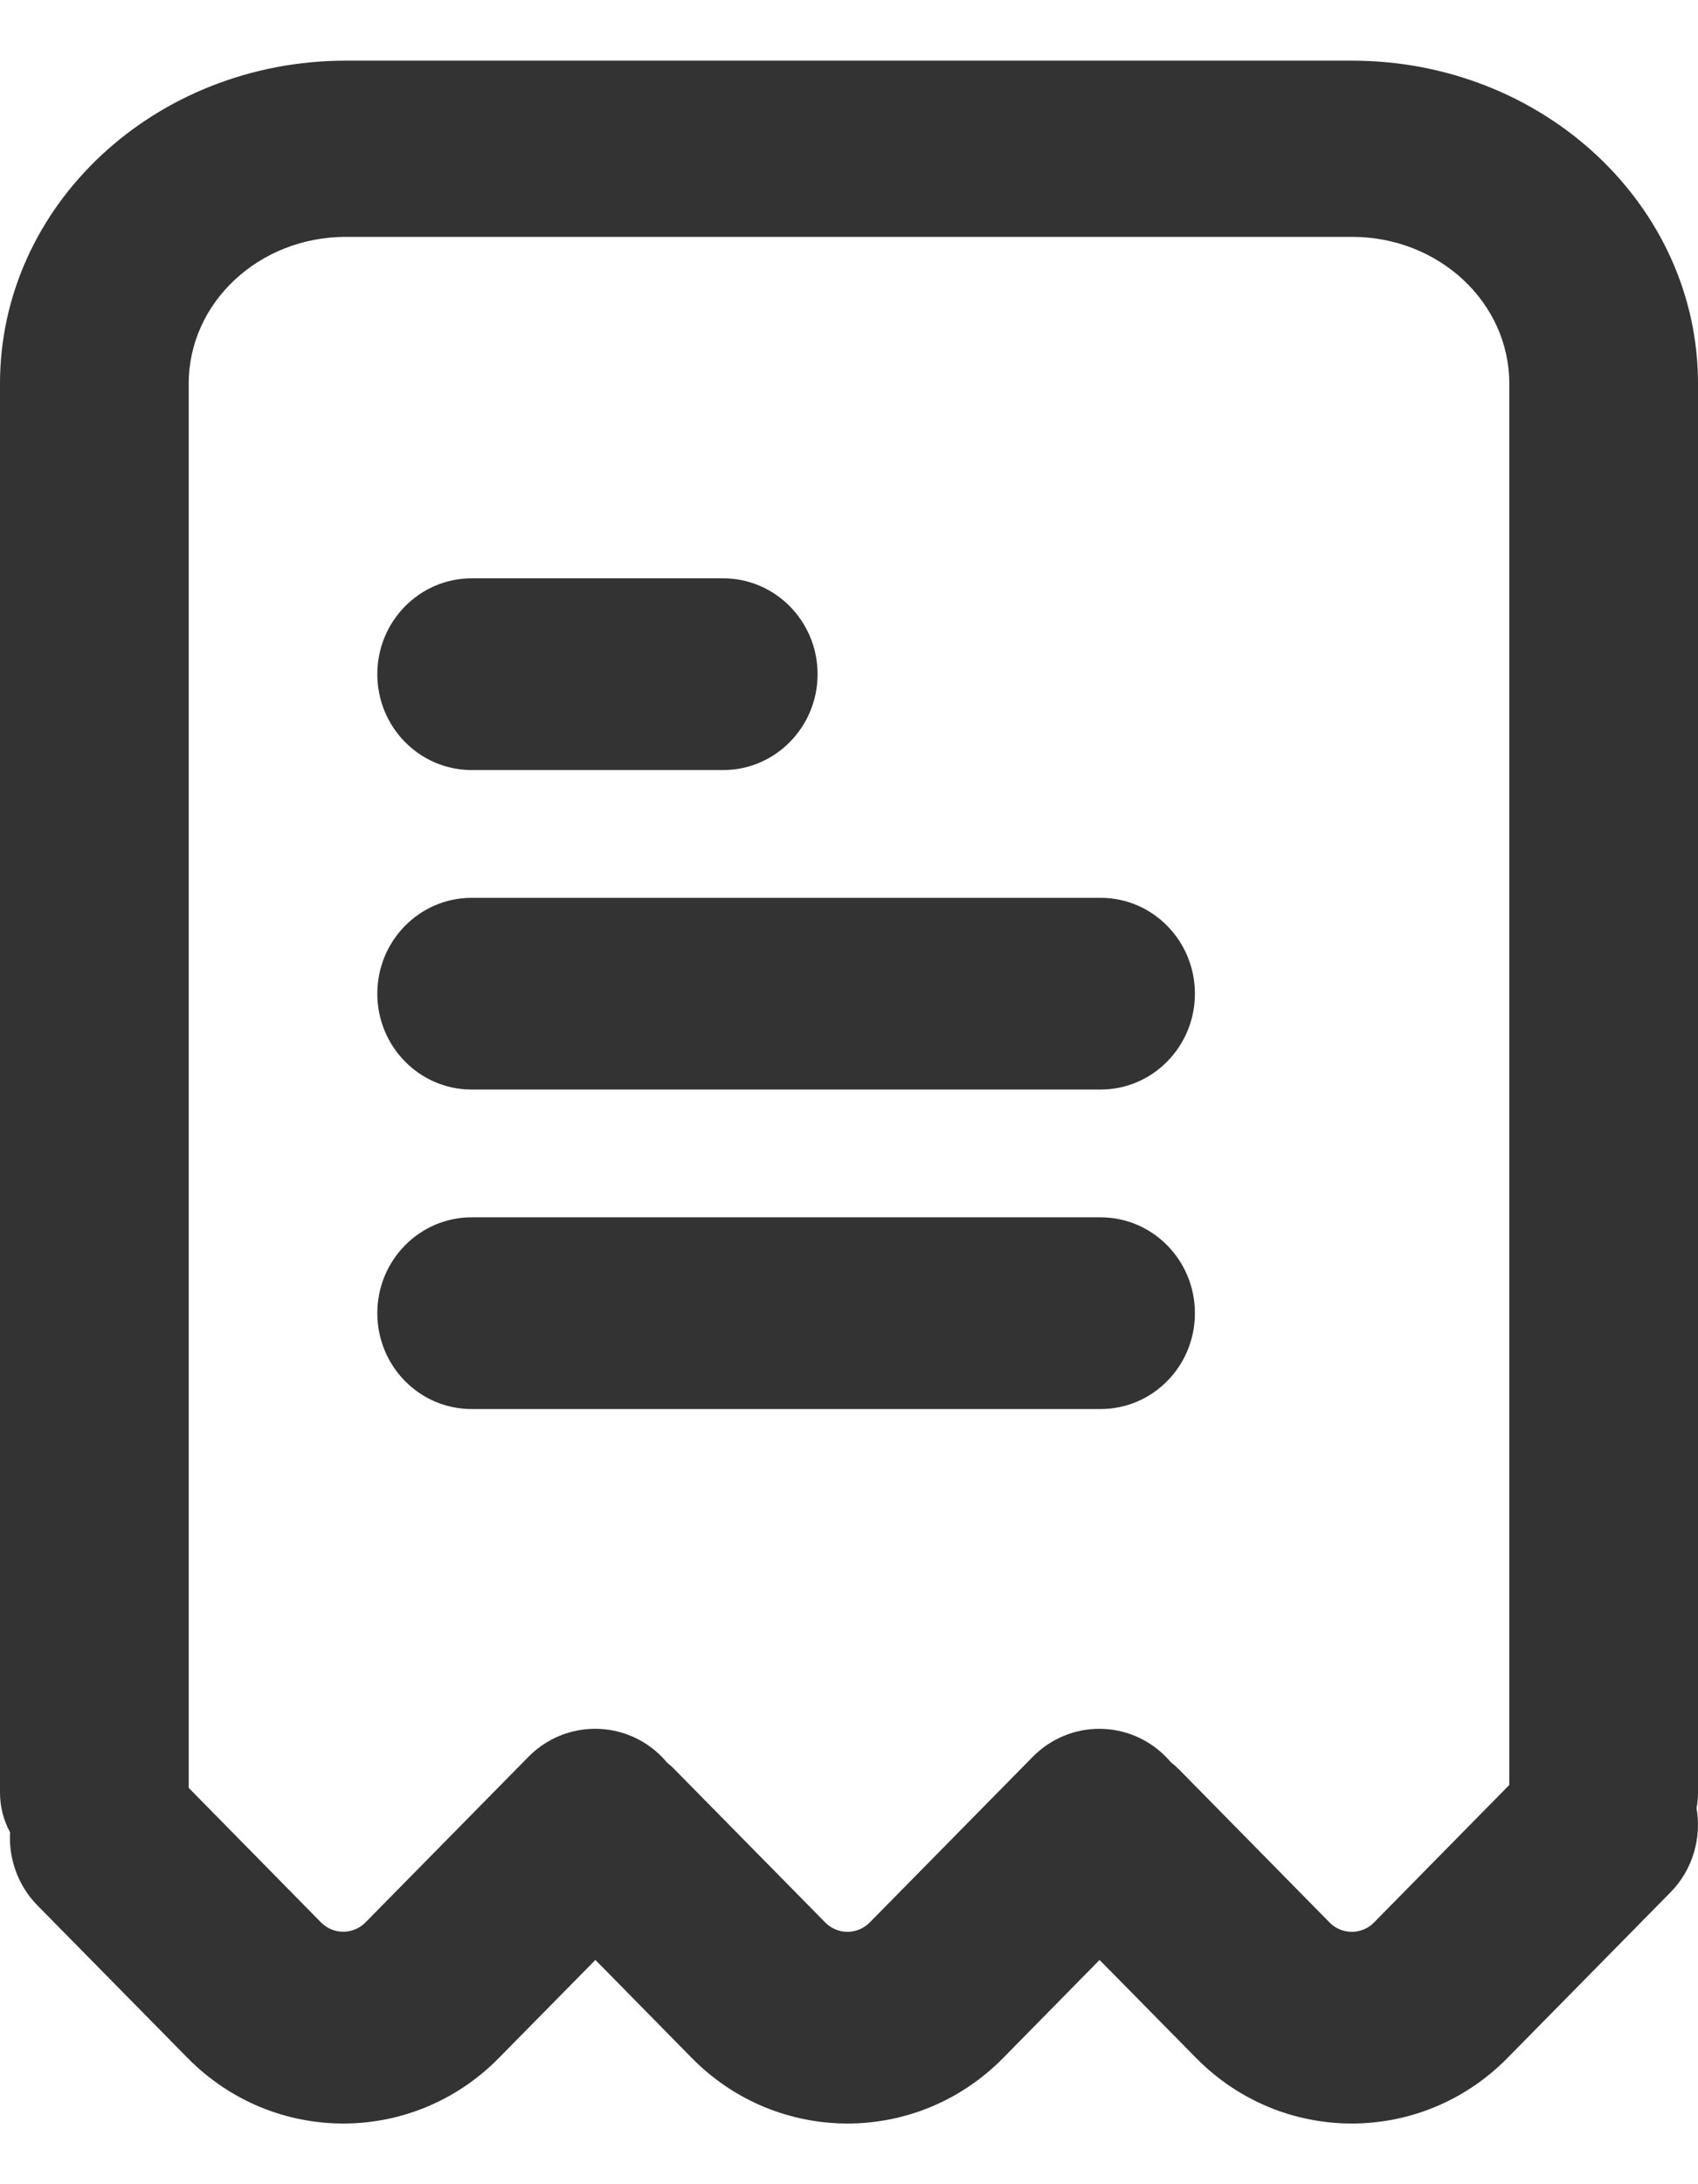 <svg width="14" height="18" viewBox="0 0 14 18" fill="none" xmlns="http://www.w3.org/2000/svg">
<path fill-rule="evenodd" clip-rule="evenodd" d="M0 3.161C0 1.692 1.277 0.5 2.852 0.5H11.148C12.723 0.5 14 1.692 14 3.161V14.774C14 14.817 13.996 14.859 13.988 14.9C14.03 15.145 13.959 15.407 13.772 15.596L12.429 16.96C11.72 17.68 10.571 17.68 9.862 16.96L9.066 16.152L8.271 16.96C7.562 17.68 6.413 17.68 5.704 16.96L4.909 16.152L4.113 16.96C3.405 17.68 2.256 17.68 1.547 16.96L0.309 15.703C0.146 15.537 0.071 15.317 0.083 15.1C0.03 15.002 0 14.891 0 14.774V3.161ZM9.654 14.523C9.679 14.542 9.702 14.563 9.725 14.586L10.962 15.843C11.063 15.946 11.228 15.946 11.329 15.843L12.444 14.71V3.161C12.444 2.493 11.864 1.952 11.148 1.952H2.852C2.136 1.952 1.556 2.493 1.556 3.161V14.734L2.647 15.843C2.748 15.945 2.912 15.945 3.013 15.843L4.357 14.478C4.661 14.17 5.153 14.17 5.457 14.478C5.472 14.494 5.486 14.509 5.5 14.526C5.523 14.544 5.545 14.564 5.566 14.586L6.804 15.843C6.905 15.946 7.069 15.946 7.171 15.843L8.514 14.479C8.818 14.17 9.31 14.17 9.614 14.479C9.628 14.493 9.641 14.508 9.654 14.523ZM3.111 5.556C3.111 5.12 3.459 4.766 3.889 4.766H5.963C6.392 4.766 6.741 5.12 6.741 5.556C6.741 5.992 6.392 6.346 5.963 6.346H3.889C3.459 6.346 3.111 5.992 3.111 5.556ZM3.889 7.399C3.459 7.399 3.111 7.753 3.111 8.189C3.111 8.625 3.459 8.979 3.889 8.979H9.074C9.504 8.979 9.852 8.625 9.852 8.189C9.852 7.753 9.504 7.399 9.074 7.399H3.889ZM3.111 10.822C3.111 10.386 3.459 10.032 3.889 10.032H9.074C9.504 10.032 9.852 10.386 9.852 10.822C9.852 11.259 9.504 11.612 9.074 11.612H3.889C3.459 11.612 3.111 11.259 3.111 10.822Z" fill="#333333"/>
</svg>
